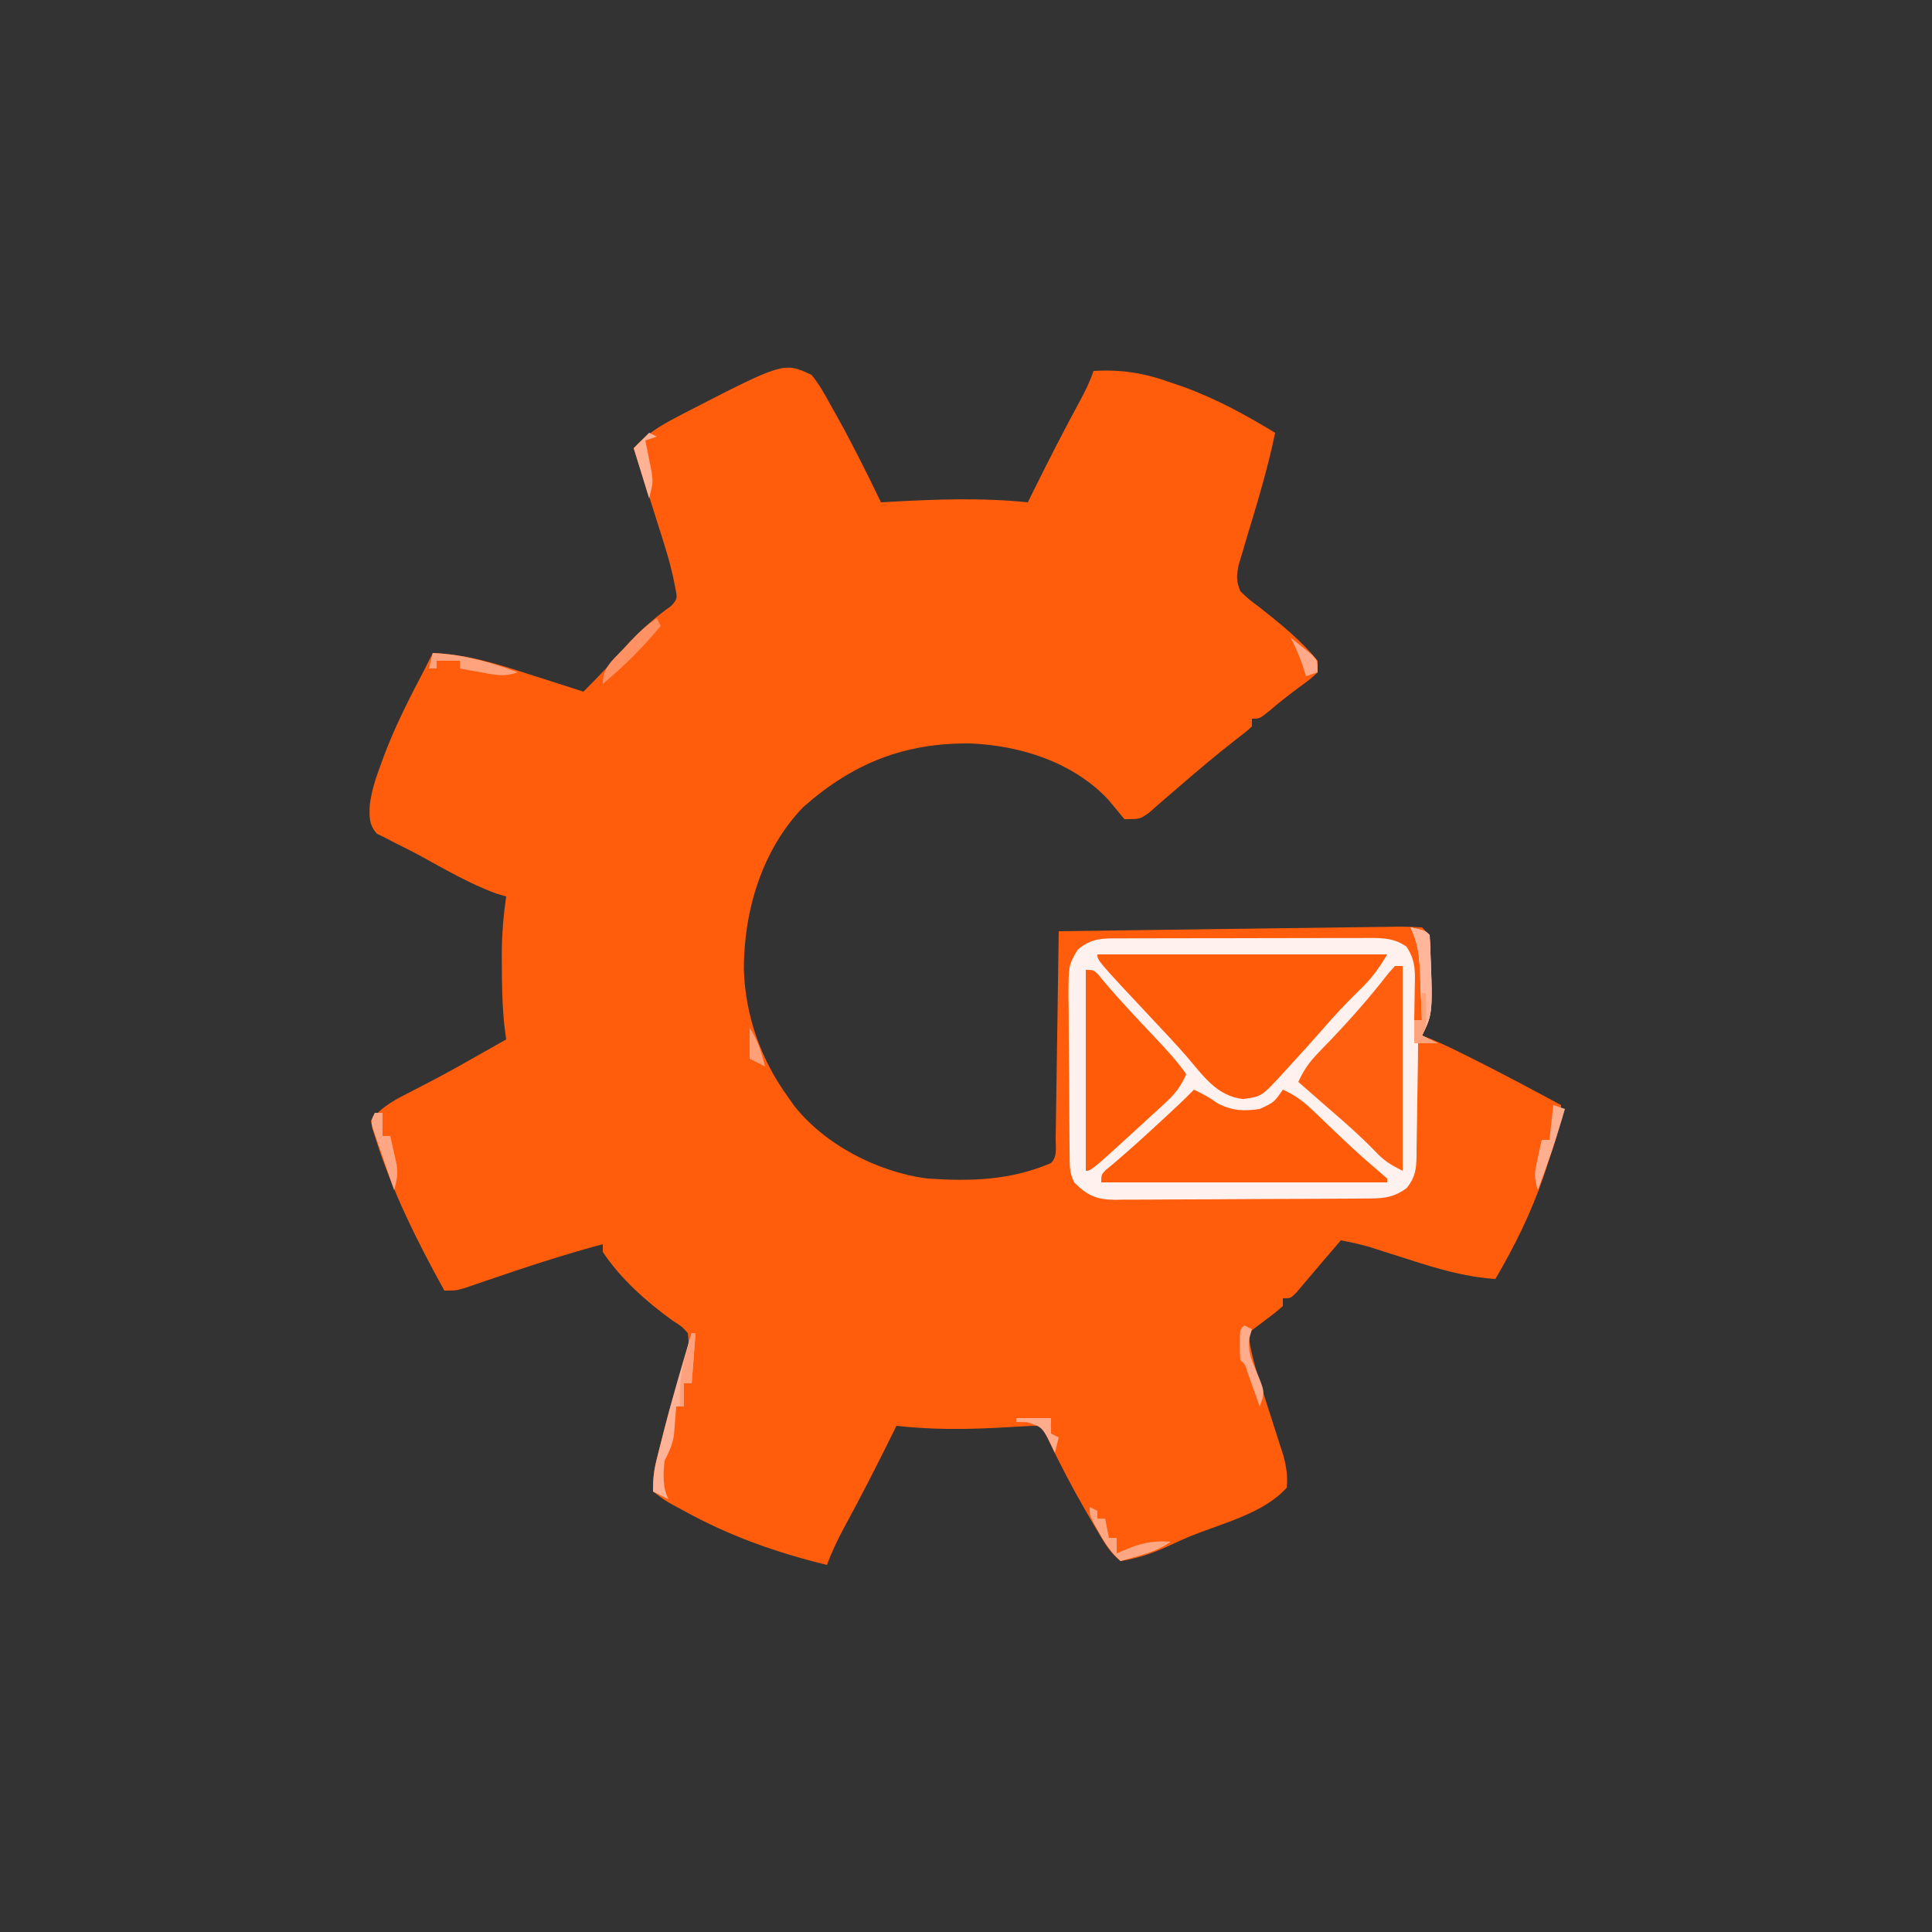 <?xml version="1.0" encoding="UTF-8"?>
<svg version="1.1" xmlns="http://www.w3.org/2000/svg" width="500" height="500">
<rect width="100%" height="100%" fill="#333333" stroke="none"/>
<path d="M0 0 C1.951 2.33 3.36 4.901 4.812 7.562 C5.239 8.315 5.666 9.068 6.105 9.844 C10.349 17.419 14.232 25.179 18 33 C18.618 32.964 19.236 32.929 19.873 32.892 C32.013 32.217 43.888 31.756 56 33 C56.485 32.019 56.969 31.038 57.469 30.027 C61.346 22.211 65.299 14.45 69.473 6.787 C70.869 4.207 72.07 1.791 73 -1 C80.3 -1.419 86.145 -0.474 93 2 C93.999 2.34 94.998 2.681 96.027 3.031 C104.61 6.111 112.228 10.304 120 15 C118.115 24.207 115.374 33.143 112.658 42.135 C112.125 43.949 112.125 43.949 111.582 45.801 C111.254 46.896 110.927 47.99 110.589 49.118 C110.009 51.958 109.884 53.36 111 56 C113.222 58.143 113.222 58.143 116 60.188 C121.326 64.4 126.697 68.709 131 74 C131 74.99 131 75.98 131 77 C129.242 78.648 129.242 78.648 126.875 80.375 C124.024 82.49 121.239 84.606 118.562 86.938 C116 89 116 89 114 89 C114 89.66 114 90.32 114 91 C112.305 92.523 112.305 92.523 109.875 94.375 C104.753 98.365 99.821 102.539 94.912 106.787 C93.793 107.752 92.672 108.715 91.548 109.674 C90.131 110.888 88.73 112.123 87.332 113.359 C85 115 85 115 81 115 C79.613 113.342 78.23 111.682 76.867 110.004 C67.823 100.298 54.146 95.947 41.218 95.408 C24.044 95.201 10.744 100.524 -2.117 111.867 C-12.868 123.001 -17.542 138.899 -17.492 154.017 C-17.091 165.992 -13.053 177.304 -6 187 C-5.267 188.04 -5.267 188.04 -4.52 189.102 C3.448 199.292 17.235 206.359 30 208 C41.233 208.772 51.51 208.488 62 204 C63.743 202.257 63.17 199.843 63.205 197.47 C63.225 196.289 63.245 195.108 63.266 193.891 C63.282 192.606 63.299 191.32 63.316 189.996 C63.337 188.688 63.358 187.38 63.379 186.032 C63.435 182.548 63.484 179.065 63.532 175.581 C63.582 172.029 63.638 168.476 63.693 164.924 C63.801 157.949 63.902 150.975 64 144 C76.221 143.823 88.443 143.657 100.665 143.505 C106.339 143.434 112.014 143.36 117.688 143.276 C123.16 143.196 128.633 143.126 134.105 143.062 C136.197 143.036 138.289 143.007 140.38 142.974 C143.301 142.928 146.223 142.895 149.144 142.865 C150.016 142.848 150.888 142.832 151.786 142.815 C153.858 142.8 155.931 142.89 158 143 C160 145 160 145 160.23 148.16 C160.216 149.448 160.202 150.736 160.188 152.062 C160.18 152.736 160.173 153.41 160.166 154.104 C159.956 167.089 159.956 167.089 158 171 C158.673 171.255 159.346 171.51 160.039 171.773 C163.566 173.235 166.967 174.909 170.375 176.625 C171.065 176.971 171.756 177.317 172.467 177.674 C179.711 181.325 186.863 185.144 194 189 C194 194.478 192.277 199.019 190.562 204.188 C190.21 205.253 189.857 206.318 189.494 207.416 C186.261 216.845 182.036 225.42 177 234 C169.165 233.467 162.203 231.406 154.75 229 C152.454 228.269 150.157 227.539 147.859 226.812 C146.351 226.327 146.351 226.327 144.812 225.832 C142.218 225.064 139.66 224.482 137 224 C136.154 224.99 135.309 225.98 134.438 227 C133.895 227.63 133.352 228.261 132.793 228.91 C131.559 230.349 130.333 231.795 129.113 233.246 C128.498 233.969 127.884 234.692 127.25 235.438 C126.678 236.117 126.105 236.796 125.516 237.496 C124 239 124 239 122 239 C122 239.66 122 240.32 122 241 C120.031 242.727 120.031 242.727 117.5 244.625 C116.665 245.257 115.829 245.888 114.969 246.539 C113.994 247.262 113.994 247.262 113 248 C113.636 252.423 114.694 256.504 116.066 260.754 C116.473 262.033 116.88 263.312 117.287 264.592 C117.925 266.583 118.566 268.573 119.21 270.562 C119.835 272.499 120.451 274.439 121.066 276.379 C121.437 277.529 121.808 278.68 122.19 279.865 C122.94 282.769 123.281 285.025 123 288 C117.33 294.429 106.704 297.164 98.915 300.229 C96.552 301.18 94.244 302.233 91.938 303.312 C87.98 305.08 84.3 306.333 80 307 C77.681 305.181 76.253 302.999 74.766 300.48 C74.359 299.794 73.953 299.108 73.535 298.4 C73.111 297.67 72.687 296.94 72.25 296.188 C71.811 295.438 71.372 294.688 70.92 293.916 C67.446 287.917 64.291 281.803 61.277 275.562 C60.232 273.126 60.232 273.126 59 272 C57.454 271.995 55.907 272.061 54.363 272.156 C52.917 272.237 52.917 272.237 51.442 272.319 C49.893 272.408 49.893 272.408 48.312 272.5 C39.422 272.962 30.862 272.998 22 272 C21.515 272.981 21.031 273.962 20.531 274.973 C16.683 282.73 12.765 290.436 8.615 298.037 C6.852 301.293 5.294 304.53 4 308 C-9.249 304.756 -21.037 300.577 -33 294 C-33.917 293.51 -34.833 293.02 -35.777 292.516 C-38 291.25 -38 291.25 -41 289 C-41 285.798 -40.798 283.677 -40.047 280.656 C-39.842 279.827 -39.636 278.999 -39.425 278.145 C-39.091 276.836 -39.091 276.836 -38.75 275.5 C-38.525 274.606 -38.301 273.712 -38.07 272.791 C-36.557 266.876 -34.832 261.133 -32.699 255.41 C-31.918 252.716 -31.594 250.784 -32 248 C-33.612 246.223 -33.612 246.223 -35.875 244.812 C-42.644 239.928 -49.35 234.004 -54 227 C-54 226.34 -54 225.68 -54 225 C-64.116 227.707 -74.009 230.955 -83.91 234.357 C-84.913 234.698 -85.916 235.039 -86.949 235.391 C-88.3 235.855 -88.3 235.855 -89.678 236.329 C-92 237 -92 237 -95 237 C-102.151 224.061 -108.588 211.148 -113 197 C-113.222 196.303 -113.444 195.606 -113.672 194.888 C-113.78 194.265 -113.889 193.642 -114 193 C-111.195 189.263 -107.338 187.378 -103.25 185.312 C-101.92 184.623 -100.59 183.931 -99.262 183.238 C-98.224 182.698 -98.224 182.698 -97.166 182.147 C-93.426 180.166 -89.745 178.084 -86.062 176 C-85.006 175.403 -85.006 175.403 -83.929 174.794 C-82.285 173.864 -80.642 172.932 -79 172 C-79.248 170.113 -79.248 170.113 -79.5 168.188 C-80.028 162.912 -80.113 157.671 -80.125 152.375 C-80.13 151.576 -80.134 150.777 -80.139 149.954 C-80.126 144.884 -79.723 140.018 -79 135 C-80.199 134.652 -80.199 134.652 -81.422 134.297 C-88.548 131.714 -95.108 127.807 -101.758 124.198 C-103.641 123.192 -105.55 122.234 -107.465 121.289 C-108.363 120.822 -109.262 120.356 -110.188 119.875 C-111.323 119.314 -111.323 119.314 -112.48 118.742 C-114.565 116.352 -114.442 114.256 -114.286 111.176 C-113.816 107.6 -112.761 104.369 -111.5 101 C-111.237 100.276 -110.975 99.552 -110.704 98.806 C-107.743 90.902 -103.928 83.458 -100 76 C-99.331 74.668 -98.663 73.335 -98 72 C-89.193 72.31 -81.185 74.869 -72.875 77.562 C-71.524 77.992 -70.172 78.421 -68.82 78.85 C-65.544 79.889 -62.271 80.941 -59 82 C-54.937 77.964 -51.073 73.79 -47.255 69.525 C-43.891 65.825 -40.37 62.677 -36.266 59.793 C-34.659 57.929 -34.659 57.929 -35.294 54.821 C-35.978 51.119 -36.9 47.666 -38.031 44.078 C-38.227 43.451 -38.423 42.825 -38.625 42.179 C-39.245 40.201 -39.872 38.226 -40.5 36.25 C-40.921 34.91 -41.342 33.57 -41.762 32.23 C-43.842 25.603 -43.842 25.603 -46 19 C-42.842 15.474 -39.342 13.287 -35.188 11.125 C-34.208 10.609 -34.208 10.609 -33.209 10.083 C-7.181 -3.335 -7.181 -3.335 0 0 Z " fill="#FF5D0C" transform="translate(210,97)"/>
<path d="M0 0 C3.875 0.875 3.875 0.875 5 2 C5.878 22.244 5.878 22.244 3 28 C4.32 28.66 5.64 29.32 7 30 C5.35 30 3.7 30 2 30 C1.991 31.039 1.981 32.079 1.972 33.149 C1.932 37.011 1.866 40.872 1.792 44.734 C1.764 46.404 1.743 48.074 1.729 49.745 C1.708 52.148 1.661 54.55 1.609 56.953 C1.608 57.698 1.607 58.443 1.606 59.211 C1.507 62.716 1.28 64.643 -0.913 67.44 C-4.673 70.25 -7.671 70.16 -12.216 70.177 C-12.959 70.184 -13.703 70.19 -14.468 70.197 C-16.933 70.217 -19.398 70.228 -21.863 70.238 C-22.705 70.242 -23.546 70.246 -24.413 70.251 C-28.867 70.271 -33.32 70.286 -37.774 70.295 C-42.374 70.306 -46.974 70.341 -51.574 70.38 C-55.111 70.406 -58.648 70.415 -62.185 70.418 C-63.881 70.423 -65.577 70.435 -67.272 70.453 C-69.647 70.478 -72.021 70.477 -74.396 70.47 C-75.095 70.483 -75.794 70.496 -76.514 70.509 C-81.269 70.458 -83.658 69.355 -87 66 C-88.27 63.459 -88.148 61.648 -88.177 58.803 C-88.19 57.719 -88.203 56.634 -88.216 55.516 C-88.223 54.339 -88.231 53.162 -88.238 51.949 C-88.246 50.743 -88.254 49.537 -88.263 48.294 C-88.277 45.738 -88.287 43.182 -88.295 40.625 C-88.312 36.714 -88.356 32.804 -88.4 28.893 C-88.411 26.411 -88.419 23.93 -88.426 21.449 C-88.452 19.693 -88.452 19.693 -88.479 17.901 C-88.457 9.773 -88.457 9.773 -86.098 5.784 C-82.409 2.647 -79.418 2.852 -74.768 2.855 C-74.023 2.851 -73.278 2.848 -72.511 2.845 C-70.041 2.835 -67.571 2.833 -65.102 2.832 C-63.388 2.829 -61.674 2.825 -59.96 2.822 C-56.363 2.816 -52.767 2.814 -49.171 2.815 C-44.562 2.815 -39.953 2.801 -35.344 2.784 C-31.802 2.773 -28.261 2.771 -24.72 2.771 C-23.02 2.77 -21.321 2.766 -19.622 2.758 C-17.245 2.748 -14.868 2.751 -12.491 2.757 C-11.788 2.751 -11.086 2.746 -10.362 2.74 C-6.757 2.763 -3.99 2.884 -1 5 C1.528 8.792 1.224 11.809 1.125 16.188 C1.116 16.937 1.107 17.687 1.098 18.459 C1.074 20.306 1.038 22.153 1 24 C1.66 24 2.32 24 3 24 C2.886 20.937 2.759 17.875 2.625 14.812 C2.594 13.948 2.563 13.084 2.531 12.193 C2.327 7.741 2.063 4.05 0 0 Z " fill="#FFF2EE" transform="translate(365,240)"/>
<path d="M0 0 C24.75 0 49.5 0 75 0 C72.617 3.972 70.971 6.233 67.75 9.312 C64.336 12.65 61.139 16.063 58.027 19.68 C55.313 22.786 52.538 25.834 49.75 28.875 C49.23 29.447 48.71 30.019 48.175 30.608 C42.475 36.805 42.475 36.805 37.688 37.438 C30.925 36.635 27.437 31.486 23.25 26.57 C20.246 23.138 17.122 19.824 14 16.5 C0 1.56 0 1.56 0 0 Z " fill="#FF5B08" transform="translate(284,247)"/>
<path d="M0 0 C2.244 1.08 4.224 2.162 6.25 3.625 C9.925 5.463 12.961 5.62 17 5 C20.745 3.27 20.745 3.27 23 0 C26.055 1.372 28.232 2.953 30.645 5.266 C31.322 5.909 31.999 6.552 32.697 7.215 C33.744 8.222 33.744 8.222 34.812 9.25 C38.806 13.068 42.786 16.86 47.012 20.422 C47.998 21.273 48.984 22.123 50 23 C50 23.33 50 23.66 50 24 C25.58 24 1.16 24 -24 24 C-24 22 -24 22 -22.707 20.695 C-21.769 19.918 -21.769 19.918 -20.812 19.125 C-16.848 15.757 -13.004 12.282 -9.188 8.75 C-8.625 8.231 -8.062 7.711 -7.482 7.176 C-4.943 4.827 -2.416 2.476 0 0 Z " fill="#FF5B08" transform="translate(309,282)"/>
<path d="M0 0 C0.66 0 1.32 0 2 0 C2 17.49 2 34.98 2 53 C-1.391 51.304 -2.794 50.417 -5.25 47.812 C-8.979 43.972 -12.944 40.488 -17 37 C-18.501 35.689 -20.001 34.376 -21.5 33.062 C-22.17 32.476 -22.841 31.889 -23.531 31.285 C-24.016 30.861 -24.501 30.437 -25 30 C-23.686 27.111 -22.259 24.995 -20.059 22.715 C-19.479 22.106 -18.899 21.498 -18.302 20.871 C-17.687 20.233 -17.071 19.595 -16.438 18.938 C-11.211 13.449 -6.315 7.874 -1.672 1.879 C-1.12 1.259 -0.568 0.639 0 0 Z " fill="#FF5F0F" transform="translate(361,250)"/>
<path d="M0 0 C2 0 2 0 3.234 1.223 C3.735 1.83 4.235 2.437 4.75 3.062 C9.03 8.114 13.564 12.91 18.112 17.719 C20.92 20.703 23.651 23.63 26 27 C24.662 30.009 23.224 31.984 20.805 34.207 C19.859 35.083 19.859 35.083 18.895 35.976 C18.228 36.582 17.562 37.188 16.875 37.812 C16.199 38.434 15.524 39.055 14.828 39.696 C1.414 52 1.414 52 0 52 C0 34.84 0 17.68 0 0 Z " fill="#FF5B08" transform="translate(281,251)"/>
<path d="M0 0 C0.33 0 0.66 0 1 0 C0.67 4.29 0.34 8.58 0 13 C-0.66 13 -1.32 13 -2 13 C-2 14.98 -2 16.96 -2 19 C-2.66 19 -3.32 19 -4 19 C-4.049 19.675 -4.098 20.351 -4.148 21.047 C-4.223 21.939 -4.298 22.831 -4.375 23.75 C-4.445 24.632 -4.514 25.513 -4.586 26.422 C-5.003 29.017 -5.83 30.678 -7 33 C-7.382 36.428 -7.568 39.864 -6 43 C-7.32 42.34 -8.64 41.68 -10 41 C-10 37.845 -9.825 35.796 -9.082 32.832 C-8.882 32.029 -8.682 31.225 -8.475 30.397 C-8.257 29.544 -8.038 28.691 -7.812 27.812 C-7.591 26.935 -7.369 26.057 -7.14 25.153 C-4.976 16.704 -2.54 8.343 0 0 Z " fill="#FFB295" transform="translate(179,345)"/>
<path d="M0 0 C3.875 0.875 3.875 0.875 5 2 C5.878 22.244 5.878 22.244 3 28 C4.32 28.66 5.64 29.32 7 30 C5.02 30 3.04 30 1 30 C1 28.02 1 26.04 1 24 C1.66 24 2.32 24 3 24 C2.886 20.937 2.759 17.875 2.625 14.812 C2.594 13.948 2.563 13.084 2.531 12.193 C2.327 7.741 2.063 4.05 0 0 Z " fill="#FFB69A" transform="translate(365,240)"/>
<path d="M0 0 C0.33 0.66 0.66 1.32 1 2 C-3.601 7.536 -8.464 12.399 -14 17 C-14 12.724 -11.48 10.878 -8.688 7.938 C-8.188 7.395 -7.688 6.853 -7.174 6.295 C-4.895 3.854 -2.79 1.86 0 0 Z " fill="#FF9162" transform="translate(170,160)"/>
<path d="M0 0 C0.99 0.495 0.99 0.495 2 1 C2 1.66 2 2.32 2 3 C2.66 3 3.32 3 4 3 C4.33 4.65 4.66 6.3 5 8 C5.66 8 6.32 8 7 8 C7 9.32 7 10.64 7 12 C8.196 11.505 9.393 11.01 10.625 10.5 C14.211 9.141 17.134 8.71 21 9 C18.144 10.904 16.069 11.695 12.812 12.625 C11.911 12.885 11.01 13.146 10.082 13.414 C9.051 13.704 9.051 13.704 8 14 C5.504 11.724 3.934 9.393 2.312 6.438 C1.876 5.652 1.439 4.867 0.988 4.059 C0 2 0 2 0 0 Z " fill="#FFA682" transform="translate(282,390)"/>
<path d="M0 0 C7.851 0.347 14.649 2.285 22 5 C18.426 6.191 16.491 5.735 12.812 5.062 C11.726 4.868 10.639 4.673 9.52 4.473 C8.272 4.239 8.272 4.239 7 4 C7 3.34 7 2.68 7 2 C5.02 2 3.04 2 1 2 C1 2.66 1 3.32 1 4 C0.34 4 -0.32 4 -1 4 C-0.67 2.68 -0.34 1.36 0 0 Z " fill="#FFA37E" transform="translate(112,169)"/>
<path d="M0 0 C0.99 0.33 1.98 0.66 3 1 C0.962 8.118 -1.403 15.067 -4 22 C-5.128 18.617 -4.818 17.232 -4.062 13.812 C-3.868 12.911 -3.673 12.01 -3.473 11.082 C-3.239 10.051 -3.239 10.051 -3 9 C-2.34 9 -1.68 9 -1 9 C-0.67 6.03 -0.34 3.06 0 0 Z " fill="#FFAE8F" transform="translate(402,286)"/>
<path d="M0 0 C0.66 0 1.32 0 2 0 C2 1.98 2 3.96 2 6 C2.66 6 3.32 6 4 6 C4.365 7.581 4.717 9.165 5.062 10.75 C5.26 11.632 5.457 12.513 5.66 13.422 C6.003 16.023 5.703 17.518 5 20 C3.967 17.046 2.951 14.086 1.938 11.125 C1.643 10.283 1.348 9.441 1.045 8.574 C0.771 7.769 0.497 6.963 0.215 6.133 C-0.042 5.389 -0.298 4.646 -0.563 3.879 C-1 2 -1 2 0 0 Z " fill="#FFA784" transform="translate(97,288)"/>
<path d="M0 0 C0.66 0.33 1.32 0.66 2 1 C1.794 1.71 1.587 2.421 1.375 3.152 C0.92 6.607 1.653 8.377 3 11.562 C5.405 17.267 5.405 17.267 4 21 C3.584 19.826 3.584 19.826 3.16 18.629 C2.798 17.617 2.436 16.605 2.062 15.562 C1.703 14.553 1.343 13.544 0.973 12.504 C0.231 10.097 0.231 10.097 -1 9 C-1.133 7.188 -1.133 7.188 -1.125 5 C-1.128 4.278 -1.13 3.556 -1.133 2.812 C-1 1 -1 1 0 0 Z " fill="#FFAC8D" transform="translate(322,343)"/>
<path d="M0 0 C0.33 0 0.66 0 1 0 C0.67 4.29 0.34 8.58 0 13 C-0.66 13 -1.32 13 -2 13 C-2 14.98 -2 16.96 -2 19 C-2.33 19 -2.66 19 -3 19 C-3.386 12.178 -2.009 6.504 0 0 Z " fill="#FFA17C" transform="translate(179,345)"/>
<path d="M0 0 C0.66 0.33 1.32 0.66 2 1 C1.01 1.33 0.02 1.66 -1 2 C-0.844 2.748 -0.688 3.495 -0.527 4.266 C-0.333 5.25 -0.138 6.235 0.062 7.25 C0.26 8.225 0.457 9.199 0.66 10.203 C1 13 1 13 0 17 C-1.32 12.71 -2.64 8.42 -4 4 C-2.68 2.68 -1.36 1.36 0 0 Z " fill="#FFB294" transform="translate(168,112)"/>
<path d="M0 0 C0.33 0 0.66 0 1 0 C1.027 1.458 1.046 2.917 1.062 4.375 C1.074 5.187 1.086 5.999 1.098 6.836 C1 9 1 9 0 11 C1.32 11.66 2.64 12.32 4 13 C2.02 13 0.04 13 -2 13 C-2 11.02 -2 9.04 -2 7 C-1.34 7 -0.68 7 0 7 C0 4.69 0 2.38 0 0 Z " fill="#FFA37D" transform="translate(368,257)"/>
<path d="M0 0 C2.97 0 5.94 0 9 0 C9 1.32 9 2.64 9 4 C9.66 4.33 10.32 4.66 11 5 C10.67 6.32 10.34 7.64 10 9 C9.464 7.866 8.928 6.731 8.375 5.562 C6.633 2.454 6.377 2.109 2.75 1.062 C1.389 1.032 1.389 1.032 0 1 C0 0.67 0 0.34 0 0 Z " fill="#FFAC8C" transform="translate(263,367)"/>
<path d="M0 0 C1.175 0.927 2.34 1.867 3.5 2.812 C4.15 3.335 4.799 3.857 5.469 4.395 C7 6 7 6 7 9 C6.01 9.33 5.02 9.66 4 10 C3.567 8.639 3.567 8.639 3.125 7.25 C2.232 4.669 1.248 2.412 0 0 Z " fill="#FFAA8A" transform="translate(334,165)"/>
<path d="M0 0 C2.19 3.285 2.998 6.207 4 10 C2.68 9.34 1.36 8.68 0 8 C0 5.36 0 2.72 0 0 Z " fill="#FFA079" transform="translate(194,266)"/>
</svg>
